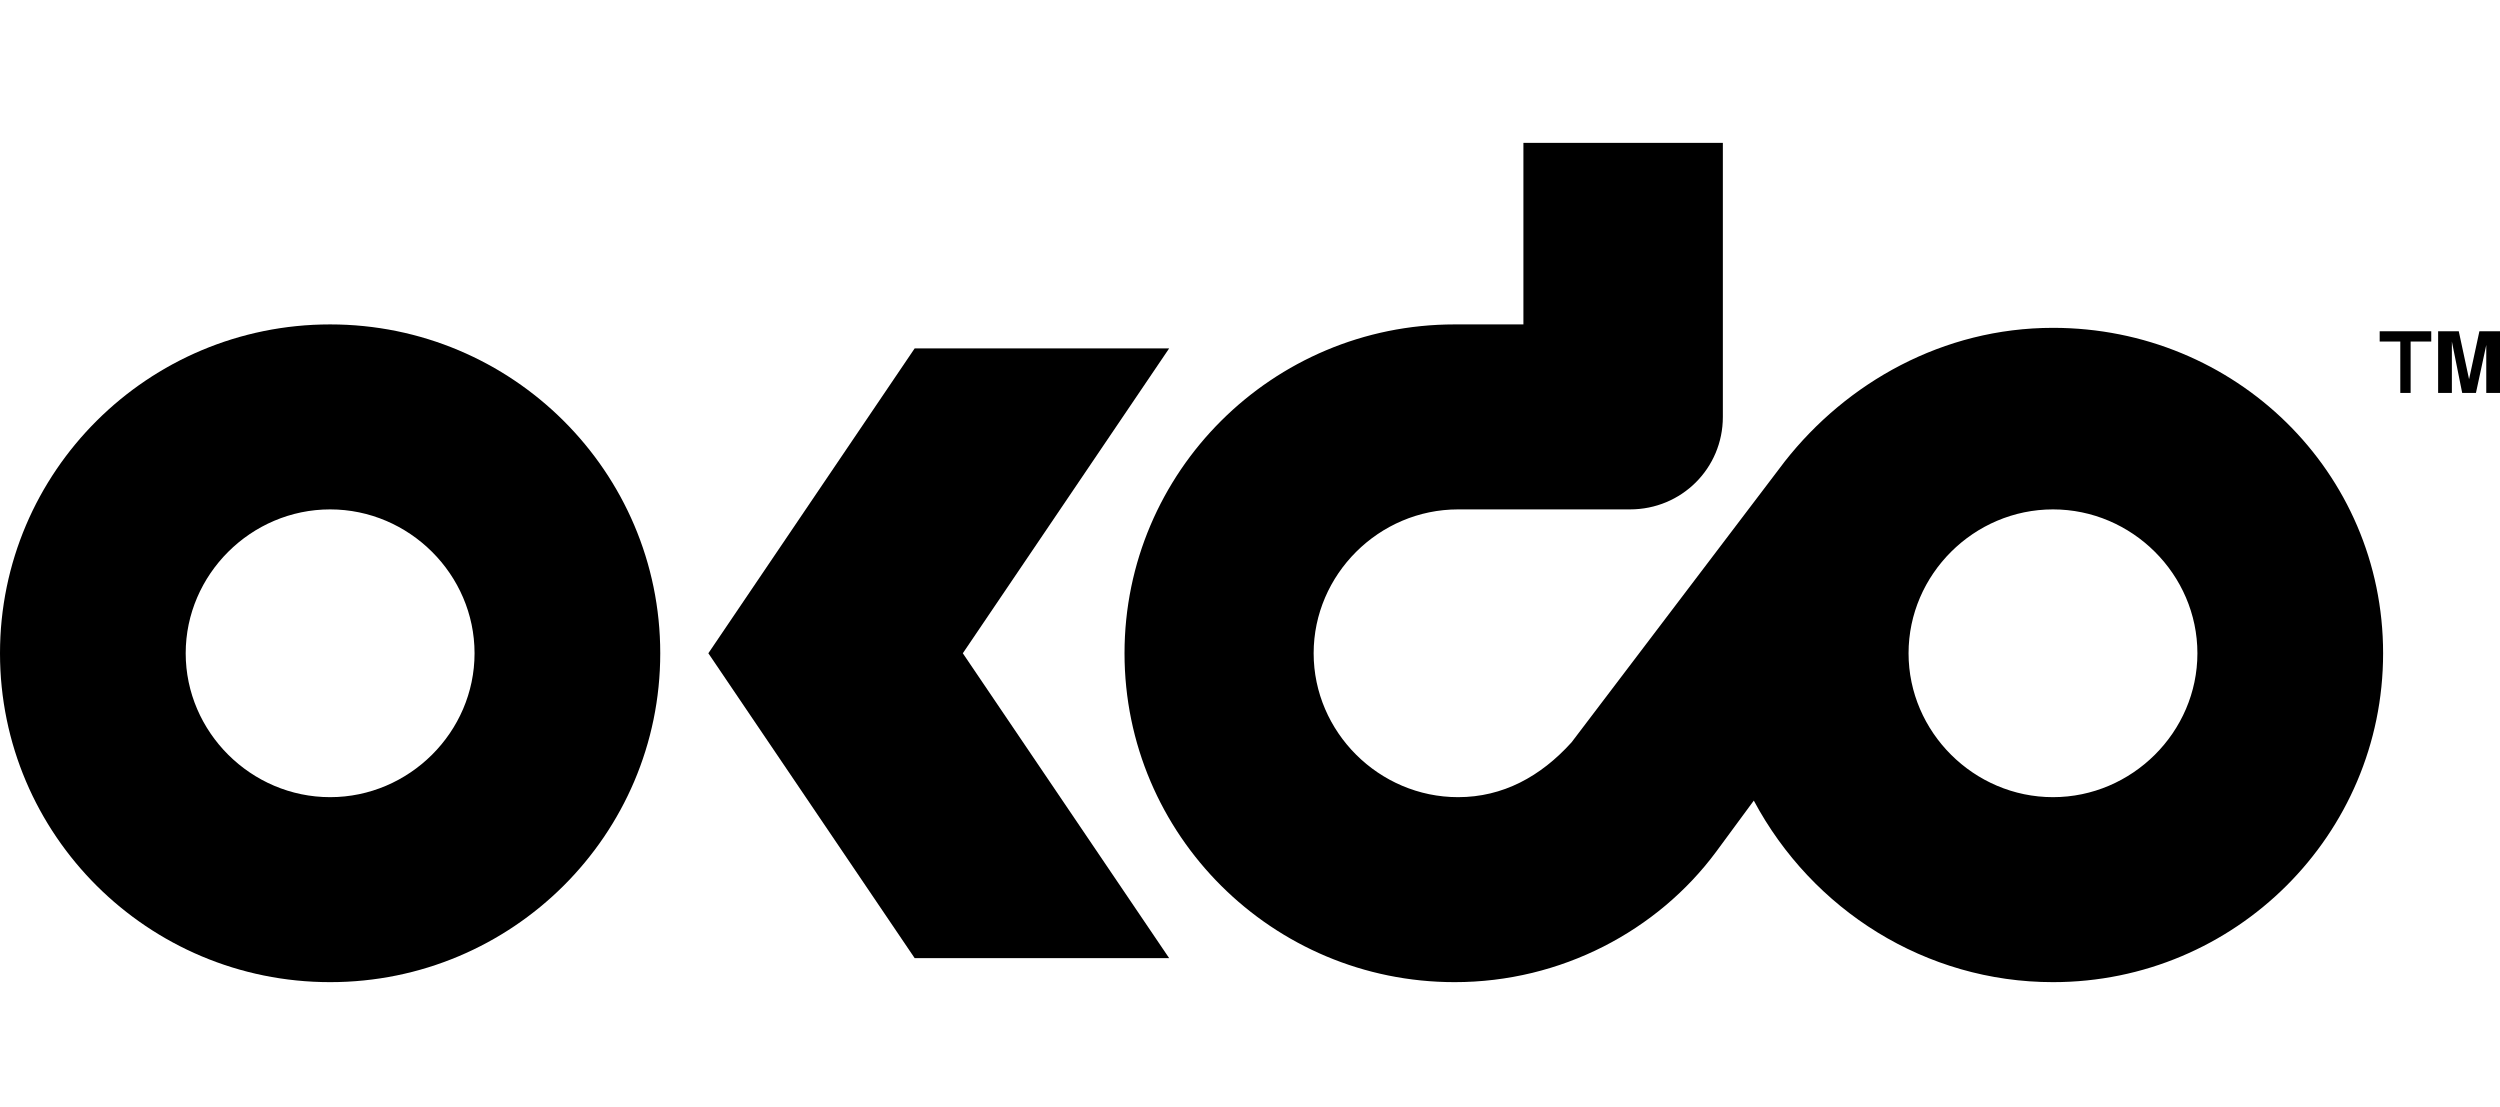 <svg width="140" height="62" viewBox="0 0 140 62" fill="none" xmlns="http://www.w3.org/2000/svg">
<g clip-path="url(#clip0_9160_33988)">
<path d="M65.473 19.509L51.222 19.509L39.668 36.583L51.222 53.656L65.473 53.656L53.918 36.583L65.473 19.509Z" fill="black"/>
<path d="M-8.05003e-07 36.584C-1.24943e-06 26.416 8.281 18.167 18.487 18.167C28.693 18.167 36.974 26.416 36.974 36.584C36.974 46.751 28.693 55 18.487 55C8.281 55 -3.60574e-07 46.751 -8.05003e-07 36.584ZM18.487 44.641C22.916 44.641 26.575 40.996 26.575 36.584C26.575 32.171 22.916 28.526 18.487 28.526C14.058 28.526 10.399 32.171 10.399 36.584C10.399 40.996 14.058 44.641 18.487 44.641Z" fill="black"/>
<path d="M114.967 18.359C108.805 18.359 103.413 21.429 99.947 25.841L88.007 41.571C86.274 43.49 84.156 44.641 81.652 44.641C77.223 44.641 73.564 40.996 73.564 36.584C73.564 32.171 77.223 28.526 81.652 28.526L91.281 28.526C94.169 28.526 96.48 26.224 96.48 23.347L96.48 7.808L85.311 7.808L85.311 18.167L81.46 18.167C71.253 18.167 62.973 26.416 62.973 36.584C62.973 46.751 71.253 55 81.46 55C87.429 55 92.821 52.122 96.095 47.71L98.213 44.833C101.487 50.971 107.842 55 114.967 55C125.173 55 133.454 46.751 133.454 36.584C133.454 26.416 125.173 18.359 114.967 18.359ZM114.967 44.641C110.538 44.641 106.879 40.996 106.879 36.584C106.879 32.171 110.538 28.526 114.967 28.526C119.396 28.526 123.055 32.171 123.055 36.584C123.055 40.996 119.396 44.641 114.967 44.641Z" fill="black"/>
<path d="M136.15 18.551L136.15 19.126L134.995 19.126L134.995 22.004L134.417 22.004L134.417 19.126L133.262 19.126L133.262 18.551L136.15 18.551Z" fill="black"/>
<path d="M137.305 22.004L136.535 22.004L136.535 18.551L137.691 18.551L138.268 21.237L138.846 18.551L140.001 18.551L140.001 22.004L139.231 22.004L139.231 19.702L139.231 19.51L139.231 19.318L138.653 22.004L137.883 22.004L137.305 19.126L137.305 19.318C137.305 19.51 137.305 19.51 137.305 19.51L137.305 22.004Z" fill="black"/>
</g>
<defs>
<clipPath id="clip0_9160_33988">
<rect width="47" height="140" fill="white" transform="translate(0 55) rotate(-90)"/>
</clipPath>
</defs>
</svg>
